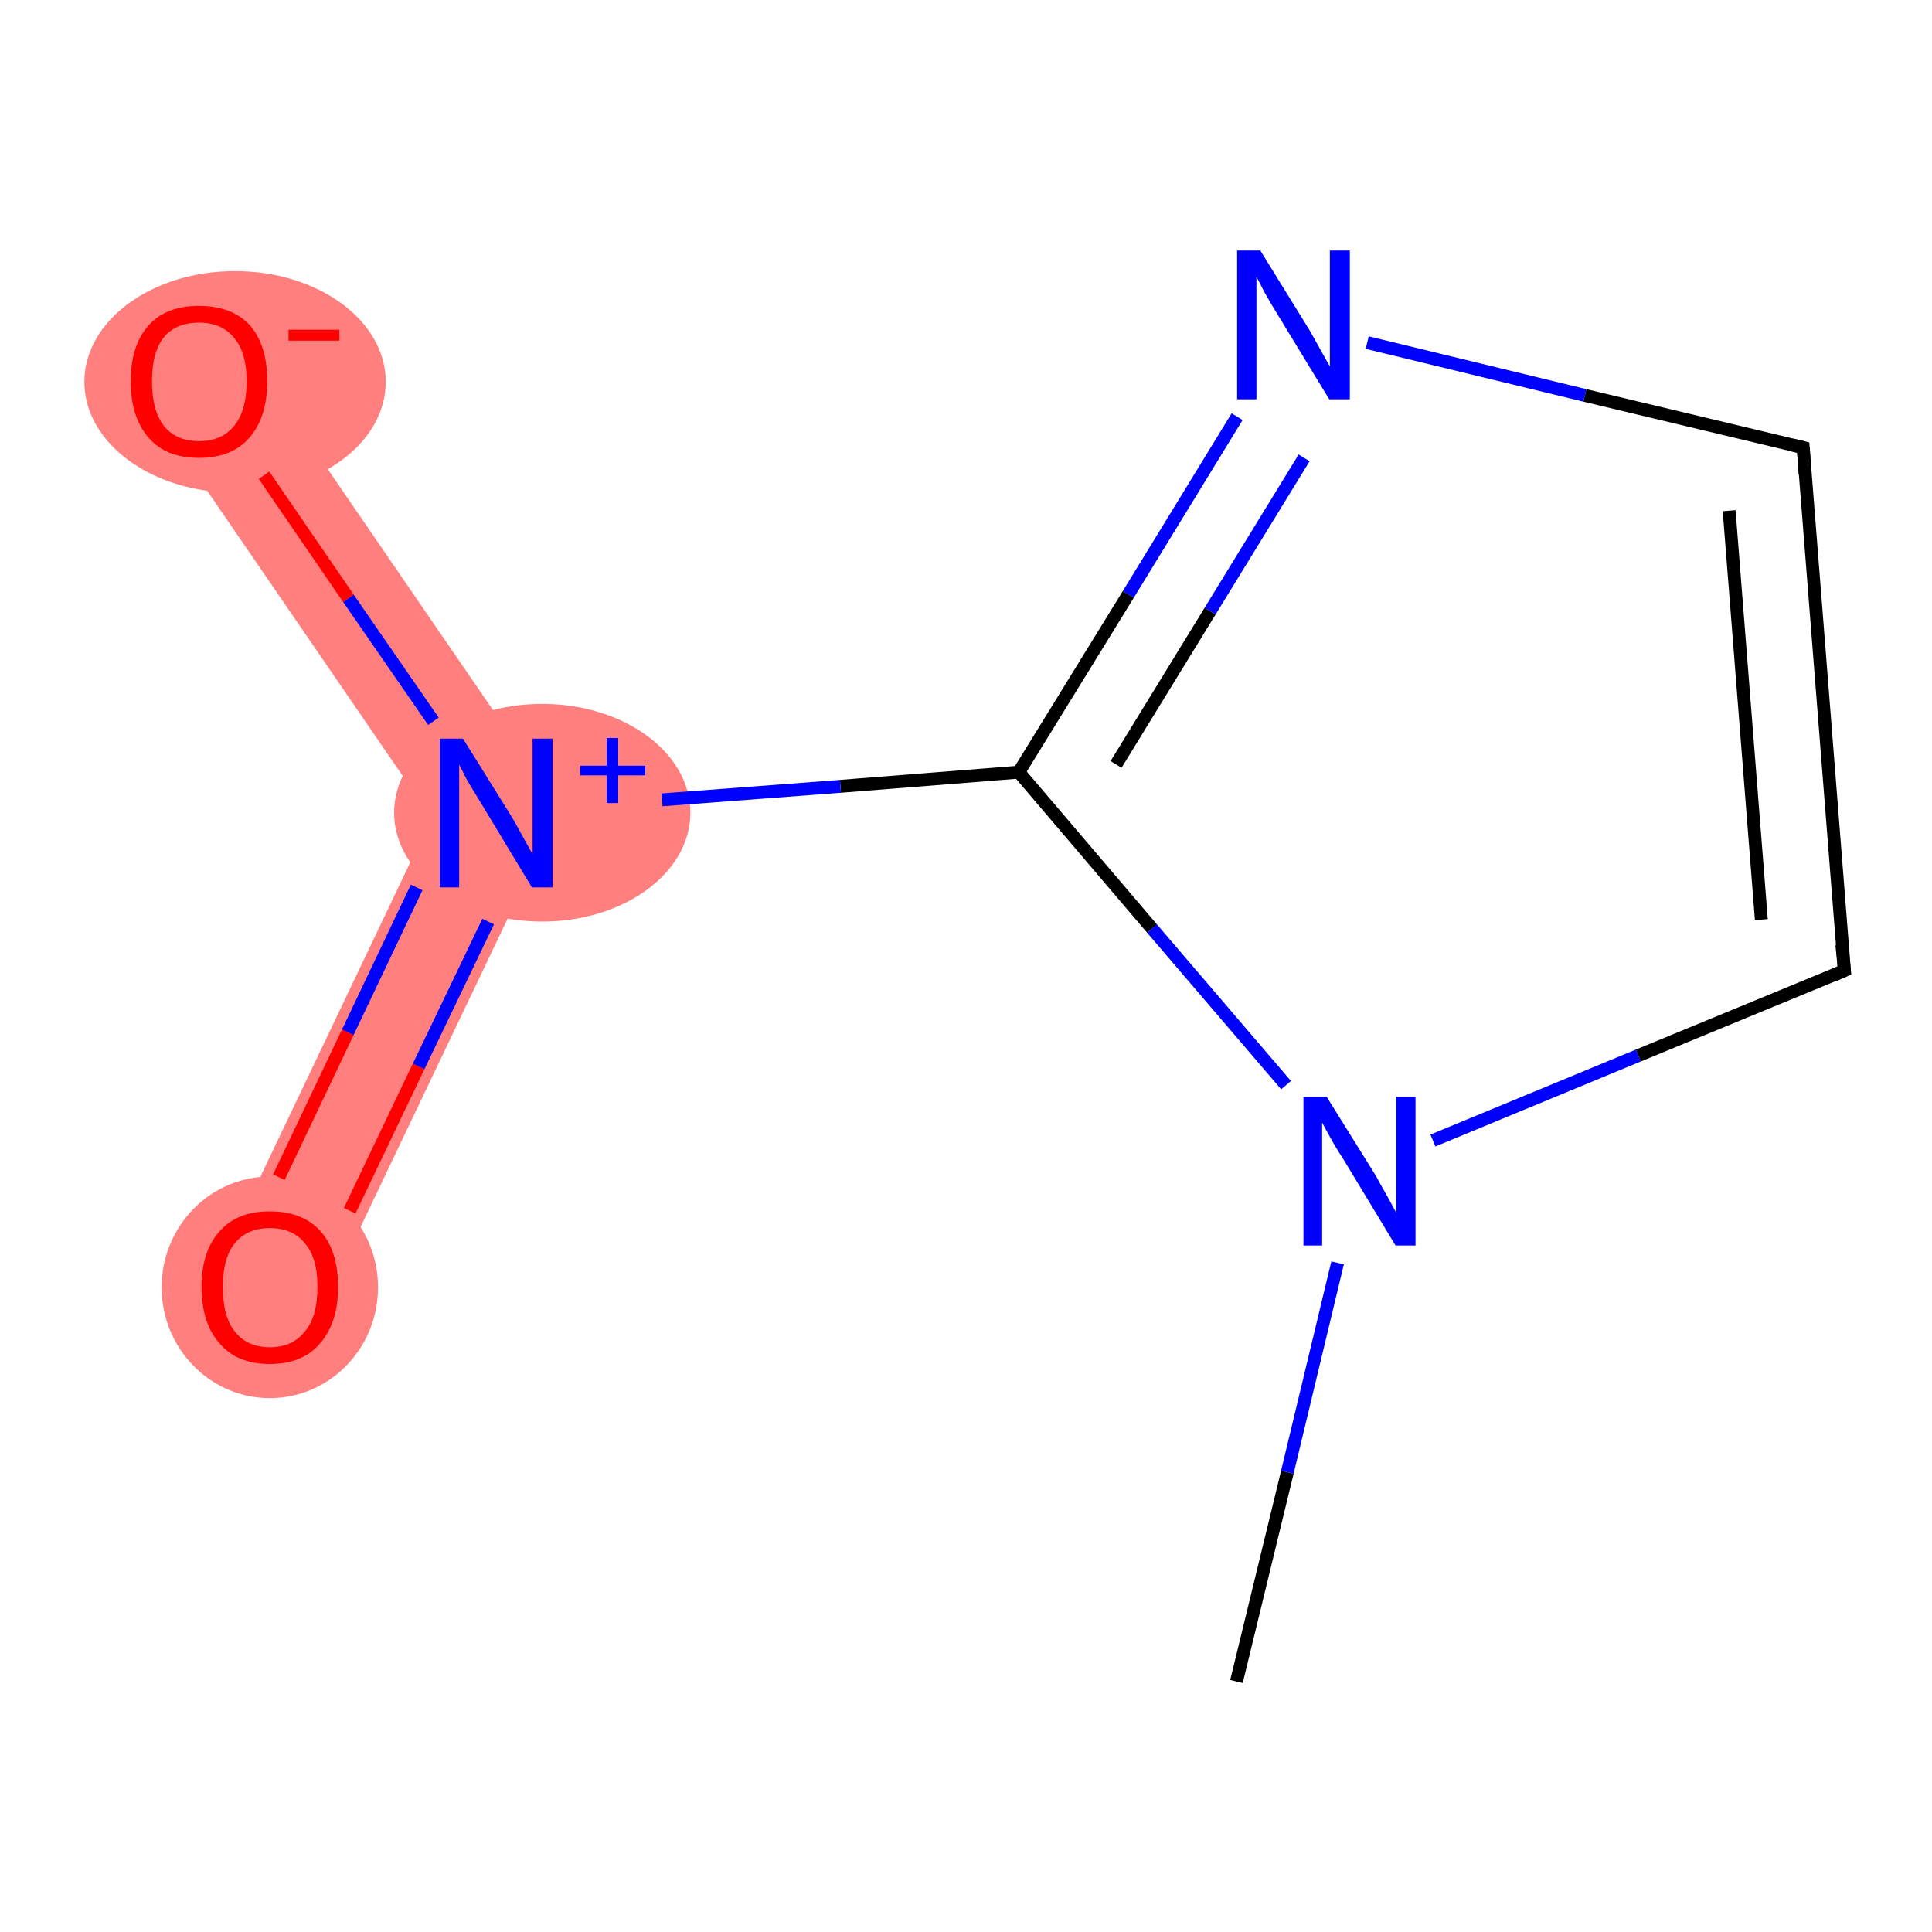 <?xml version='1.0' encoding='iso-8859-1'?>
<svg version='1.1' baseProfile='full'
              xmlns='http://www.w3.org/2000/svg'
                      xmlns:rdkit='http://www.rdkit.org/xml'
                      xmlns:xlink='http://www.w3.org/1999/xlink'
                  xml:space='preserve'
width='300px' height='300px' viewBox='0 0 300 300'>
<!-- END OF HEADER -->
<rect style='opacity:1.0;fill:#FFFFFF;stroke:none' width='300.0' height='300.0' x='0.0' y='0.0'> </rect>
<path class='bond-6 atom-6 atom-7' d='M 87.0,125.5 L 49.8,203.5 L 34.1,196.0 L 67.0,127.0 Z' style='fill:#FF7F7F;fill-rule:evenodd;fill-opacity:1;stroke:#FF7F7F;stroke-width:0.0px;stroke-linecap:butt;stroke-linejoin:miter;stroke-opacity:1;' />
<path class='bond-7 atom-6 atom-8' d='M 38.1,54.2 L 87.0,125.5 L 67.0,127.0 L 23.8,64.0 Z' style='fill:#FF7F7F;fill-rule:evenodd;fill-opacity:1;stroke:#FF7F7F;stroke-width:0.0px;stroke-linecap:butt;stroke-linejoin:miter;stroke-opacity:1;' />
<ellipse cx='84.2' cy='126.2' rx='22.5' ry='16.4' class='atom-6'  style='fill:#FF7F7F;fill-rule:evenodd;stroke:#FF7F7F;stroke-width:1.0px;stroke-linecap:butt;stroke-linejoin:miter;stroke-opacity:1' />
<ellipse cx='41.9' cy='199.9' rx='16.3' ry='16.7' class='atom-7'  style='fill:#FF7F7F;fill-rule:evenodd;stroke:#FF7F7F;stroke-width:1.0px;stroke-linecap:butt;stroke-linejoin:miter;stroke-opacity:1' />
<ellipse cx='36.5' cy='59.3' rx='22.9' ry='16.7' class='atom-8'  style='fill:#FF7F7F;fill-rule:evenodd;stroke:#FF7F7F;stroke-width:1.0px;stroke-linecap:butt;stroke-linejoin:miter;stroke-opacity:1' />
<path class='bond-0 atom-0 atom-1' d='M 192.0,261.1 L 199.9,228.6' style='fill:none;fill-rule:evenodd;stroke:#000000;stroke-width:2.0px;stroke-linecap:butt;stroke-linejoin:miter;stroke-opacity:1' />
<path class='bond-0 atom-0 atom-1' d='M 199.9,228.6 L 207.7,196.1' style='fill:none;fill-rule:evenodd;stroke:#0000FF;stroke-width:2.0px;stroke-linecap:butt;stroke-linejoin:miter;stroke-opacity:1' />
<path class='bond-1 atom-1 atom-2' d='M 222.5,177.1 L 254.4,163.9' style='fill:none;fill-rule:evenodd;stroke:#0000FF;stroke-width:2.0px;stroke-linecap:butt;stroke-linejoin:miter;stroke-opacity:1' />
<path class='bond-1 atom-1 atom-2' d='M 254.4,163.9 L 286.4,150.7' style='fill:none;fill-rule:evenodd;stroke:#000000;stroke-width:2.0px;stroke-linecap:butt;stroke-linejoin:miter;stroke-opacity:1' />
<path class='bond-2 atom-2 atom-3' d='M 286.4,150.7 L 280.0,69.5' style='fill:none;fill-rule:evenodd;stroke:#000000;stroke-width:2.0px;stroke-linecap:butt;stroke-linejoin:miter;stroke-opacity:1' />
<path class='bond-2 atom-2 atom-3' d='M 273.5,142.8 L 268.5,79.3' style='fill:none;fill-rule:evenodd;stroke:#000000;stroke-width:2.0px;stroke-linecap:butt;stroke-linejoin:miter;stroke-opacity:1' />
<path class='bond-3 atom-3 atom-4' d='M 280.0,69.5 L 246.1,61.4' style='fill:none;fill-rule:evenodd;stroke:#000000;stroke-width:2.0px;stroke-linecap:butt;stroke-linejoin:miter;stroke-opacity:1' />
<path class='bond-3 atom-3 atom-4' d='M 246.1,61.4 L 212.3,53.2' style='fill:none;fill-rule:evenodd;stroke:#0000FF;stroke-width:2.0px;stroke-linecap:butt;stroke-linejoin:miter;stroke-opacity:1' />
<path class='bond-4 atom-4 atom-5' d='M 192.1,64.7 L 175.2,92.3' style='fill:none;fill-rule:evenodd;stroke:#0000FF;stroke-width:2.0px;stroke-linecap:butt;stroke-linejoin:miter;stroke-opacity:1' />
<path class='bond-4 atom-4 atom-5' d='M 175.2,92.3 L 158.2,119.9' style='fill:none;fill-rule:evenodd;stroke:#000000;stroke-width:2.0px;stroke-linecap:butt;stroke-linejoin:miter;stroke-opacity:1' />
<path class='bond-4 atom-4 atom-5' d='M 202.5,71.1 L 187.9,94.9' style='fill:none;fill-rule:evenodd;stroke:#0000FF;stroke-width:2.0px;stroke-linecap:butt;stroke-linejoin:miter;stroke-opacity:1' />
<path class='bond-4 atom-4 atom-5' d='M 187.9,94.9 L 173.3,118.7' style='fill:none;fill-rule:evenodd;stroke:#000000;stroke-width:2.0px;stroke-linecap:butt;stroke-linejoin:miter;stroke-opacity:1' />
<path class='bond-5 atom-5 atom-6' d='M 158.2,119.9 L 130.5,122.1' style='fill:none;fill-rule:evenodd;stroke:#000000;stroke-width:2.0px;stroke-linecap:butt;stroke-linejoin:miter;stroke-opacity:1' />
<path class='bond-5 atom-5 atom-6' d='M 130.5,122.1 L 102.8,124.2' style='fill:none;fill-rule:evenodd;stroke:#0000FF;stroke-width:2.0px;stroke-linecap:butt;stroke-linejoin:miter;stroke-opacity:1' />
<path class='bond-6 atom-6 atom-7' d='M 64.7,137.8 L 54.0,160.3' style='fill:none;fill-rule:evenodd;stroke:#0000FF;stroke-width:2.0px;stroke-linecap:butt;stroke-linejoin:miter;stroke-opacity:1' />
<path class='bond-6 atom-6 atom-7' d='M 54.0,160.3 L 43.3,182.8' style='fill:none;fill-rule:evenodd;stroke:#FF0000;stroke-width:2.0px;stroke-linecap:butt;stroke-linejoin:miter;stroke-opacity:1' />
<path class='bond-6 atom-6 atom-7' d='M 75.8,143.1 L 65.0,165.6' style='fill:none;fill-rule:evenodd;stroke:#0000FF;stroke-width:2.0px;stroke-linecap:butt;stroke-linejoin:miter;stroke-opacity:1' />
<path class='bond-6 atom-6 atom-7' d='M 65.0,165.6 L 54.3,188.0' style='fill:none;fill-rule:evenodd;stroke:#FF0000;stroke-width:2.0px;stroke-linecap:butt;stroke-linejoin:miter;stroke-opacity:1' />
<path class='bond-7 atom-6 atom-8' d='M 67.3,112.0 L 54.1,92.9' style='fill:none;fill-rule:evenodd;stroke:#0000FF;stroke-width:2.0px;stroke-linecap:butt;stroke-linejoin:miter;stroke-opacity:1' />
<path class='bond-7 atom-6 atom-8' d='M 54.1,92.9 L 41.0,73.8' style='fill:none;fill-rule:evenodd;stroke:#FF0000;stroke-width:2.0px;stroke-linecap:butt;stroke-linejoin:miter;stroke-opacity:1' />
<path class='bond-8 atom-5 atom-1' d='M 158.2,119.9 L 178.9,144.2' style='fill:none;fill-rule:evenodd;stroke:#000000;stroke-width:2.0px;stroke-linecap:butt;stroke-linejoin:miter;stroke-opacity:1' />
<path class='bond-8 atom-5 atom-1' d='M 178.9,144.2 L 199.7,168.5' style='fill:none;fill-rule:evenodd;stroke:#0000FF;stroke-width:2.0px;stroke-linecap:butt;stroke-linejoin:miter;stroke-opacity:1' />
<path d='M 284.8,151.4 L 286.4,150.7 L 286.0,146.7' style='fill:none;stroke:#000000;stroke-width:2.0px;stroke-linecap:butt;stroke-linejoin:miter;stroke-opacity:1;' />
<path d='M 280.3,73.6 L 280.0,69.5 L 278.3,69.1' style='fill:none;stroke:#000000;stroke-width:2.0px;stroke-linecap:butt;stroke-linejoin:miter;stroke-opacity:1;' />
<path class='atom-1' d='M 206.0 170.3
L 213.6 182.5
Q 214.3 183.8, 215.5 185.9
Q 216.7 188.1, 216.8 188.3
L 216.8 170.3
L 219.8 170.3
L 219.8 193.4
L 216.7 193.4
L 208.6 180.0
Q 207.6 178.5, 206.6 176.7
Q 205.6 174.9, 205.3 174.3
L 205.3 193.4
L 202.4 193.4
L 202.4 170.3
L 206.0 170.3
' fill='#0000FF'/>
<path class='atom-4' d='M 195.7 38.9
L 203.3 51.2
Q 204.0 52.4, 205.2 54.6
Q 206.4 56.7, 206.5 56.9
L 206.5 38.9
L 209.6 38.9
L 209.6 62.0
L 206.4 62.0
L 198.3 48.7
Q 197.3 47.1, 196.3 45.3
Q 195.4 43.5, 195.1 43.0
L 195.1 62.0
L 192.1 62.0
L 192.1 38.9
L 195.7 38.9
' fill='#0000FF'/>
<path class='atom-6' d='M 71.9 114.7
L 79.5 126.9
Q 80.2 128.1, 81.4 130.3
Q 82.6 132.5, 82.7 132.6
L 82.7 114.7
L 85.8 114.7
L 85.8 137.8
L 82.6 137.8
L 74.5 124.4
Q 73.6 122.9, 72.5 121.1
Q 71.6 119.3, 71.3 118.7
L 71.3 137.8
L 68.3 137.8
L 68.3 114.7
L 71.9 114.7
' fill='#0000FF'/>
<path class='atom-6' d='M 90.1 118.9
L 94.2 118.9
L 94.2 114.6
L 96.0 114.6
L 96.0 118.9
L 100.2 118.9
L 100.2 120.4
L 96.0 120.4
L 96.0 124.7
L 94.2 124.7
L 94.2 120.4
L 90.1 120.4
L 90.1 118.9
' fill='#0000FF'/>
<path class='atom-7' d='M 31.3 199.8
Q 31.3 194.3, 34.1 191.2
Q 36.8 188.1, 41.9 188.1
Q 47.0 188.1, 49.8 191.2
Q 52.5 194.3, 52.5 199.8
Q 52.5 205.4, 49.7 208.6
Q 47.0 211.8, 41.9 211.8
Q 36.8 211.8, 34.1 208.6
Q 31.3 205.5, 31.3 199.8
M 41.9 209.2
Q 45.4 209.2, 47.3 206.8
Q 49.3 204.5, 49.3 199.8
Q 49.3 195.3, 47.3 193.0
Q 45.4 190.7, 41.9 190.7
Q 38.4 190.7, 36.5 193.0
Q 34.6 195.3, 34.6 199.8
Q 34.6 204.5, 36.5 206.8
Q 38.4 209.2, 41.9 209.2
' fill='#FF0000'/>
<path class='atom-8' d='M 20.3 59.2
Q 20.3 53.6, 23.1 50.5
Q 25.8 47.5, 30.9 47.5
Q 36.0 47.5, 38.8 50.5
Q 41.5 53.6, 41.5 59.2
Q 41.5 64.8, 38.7 68.0
Q 36.0 71.1, 30.9 71.1
Q 25.8 71.1, 23.1 68.0
Q 20.3 64.8, 20.3 59.2
M 30.9 68.5
Q 34.4 68.5, 36.3 66.2
Q 38.3 63.8, 38.3 59.2
Q 38.3 54.7, 36.3 52.4
Q 34.4 50.1, 30.9 50.1
Q 27.4 50.1, 25.5 52.3
Q 23.6 54.6, 23.6 59.2
Q 23.6 63.8, 25.5 66.2
Q 27.4 68.5, 30.9 68.5
' fill='#FF0000'/>
<path class='atom-8' d='M 44.8 51.2
L 52.7 51.2
L 52.7 52.9
L 44.8 52.9
L 44.8 51.2
' fill='#FF0000'/>
</svg>
